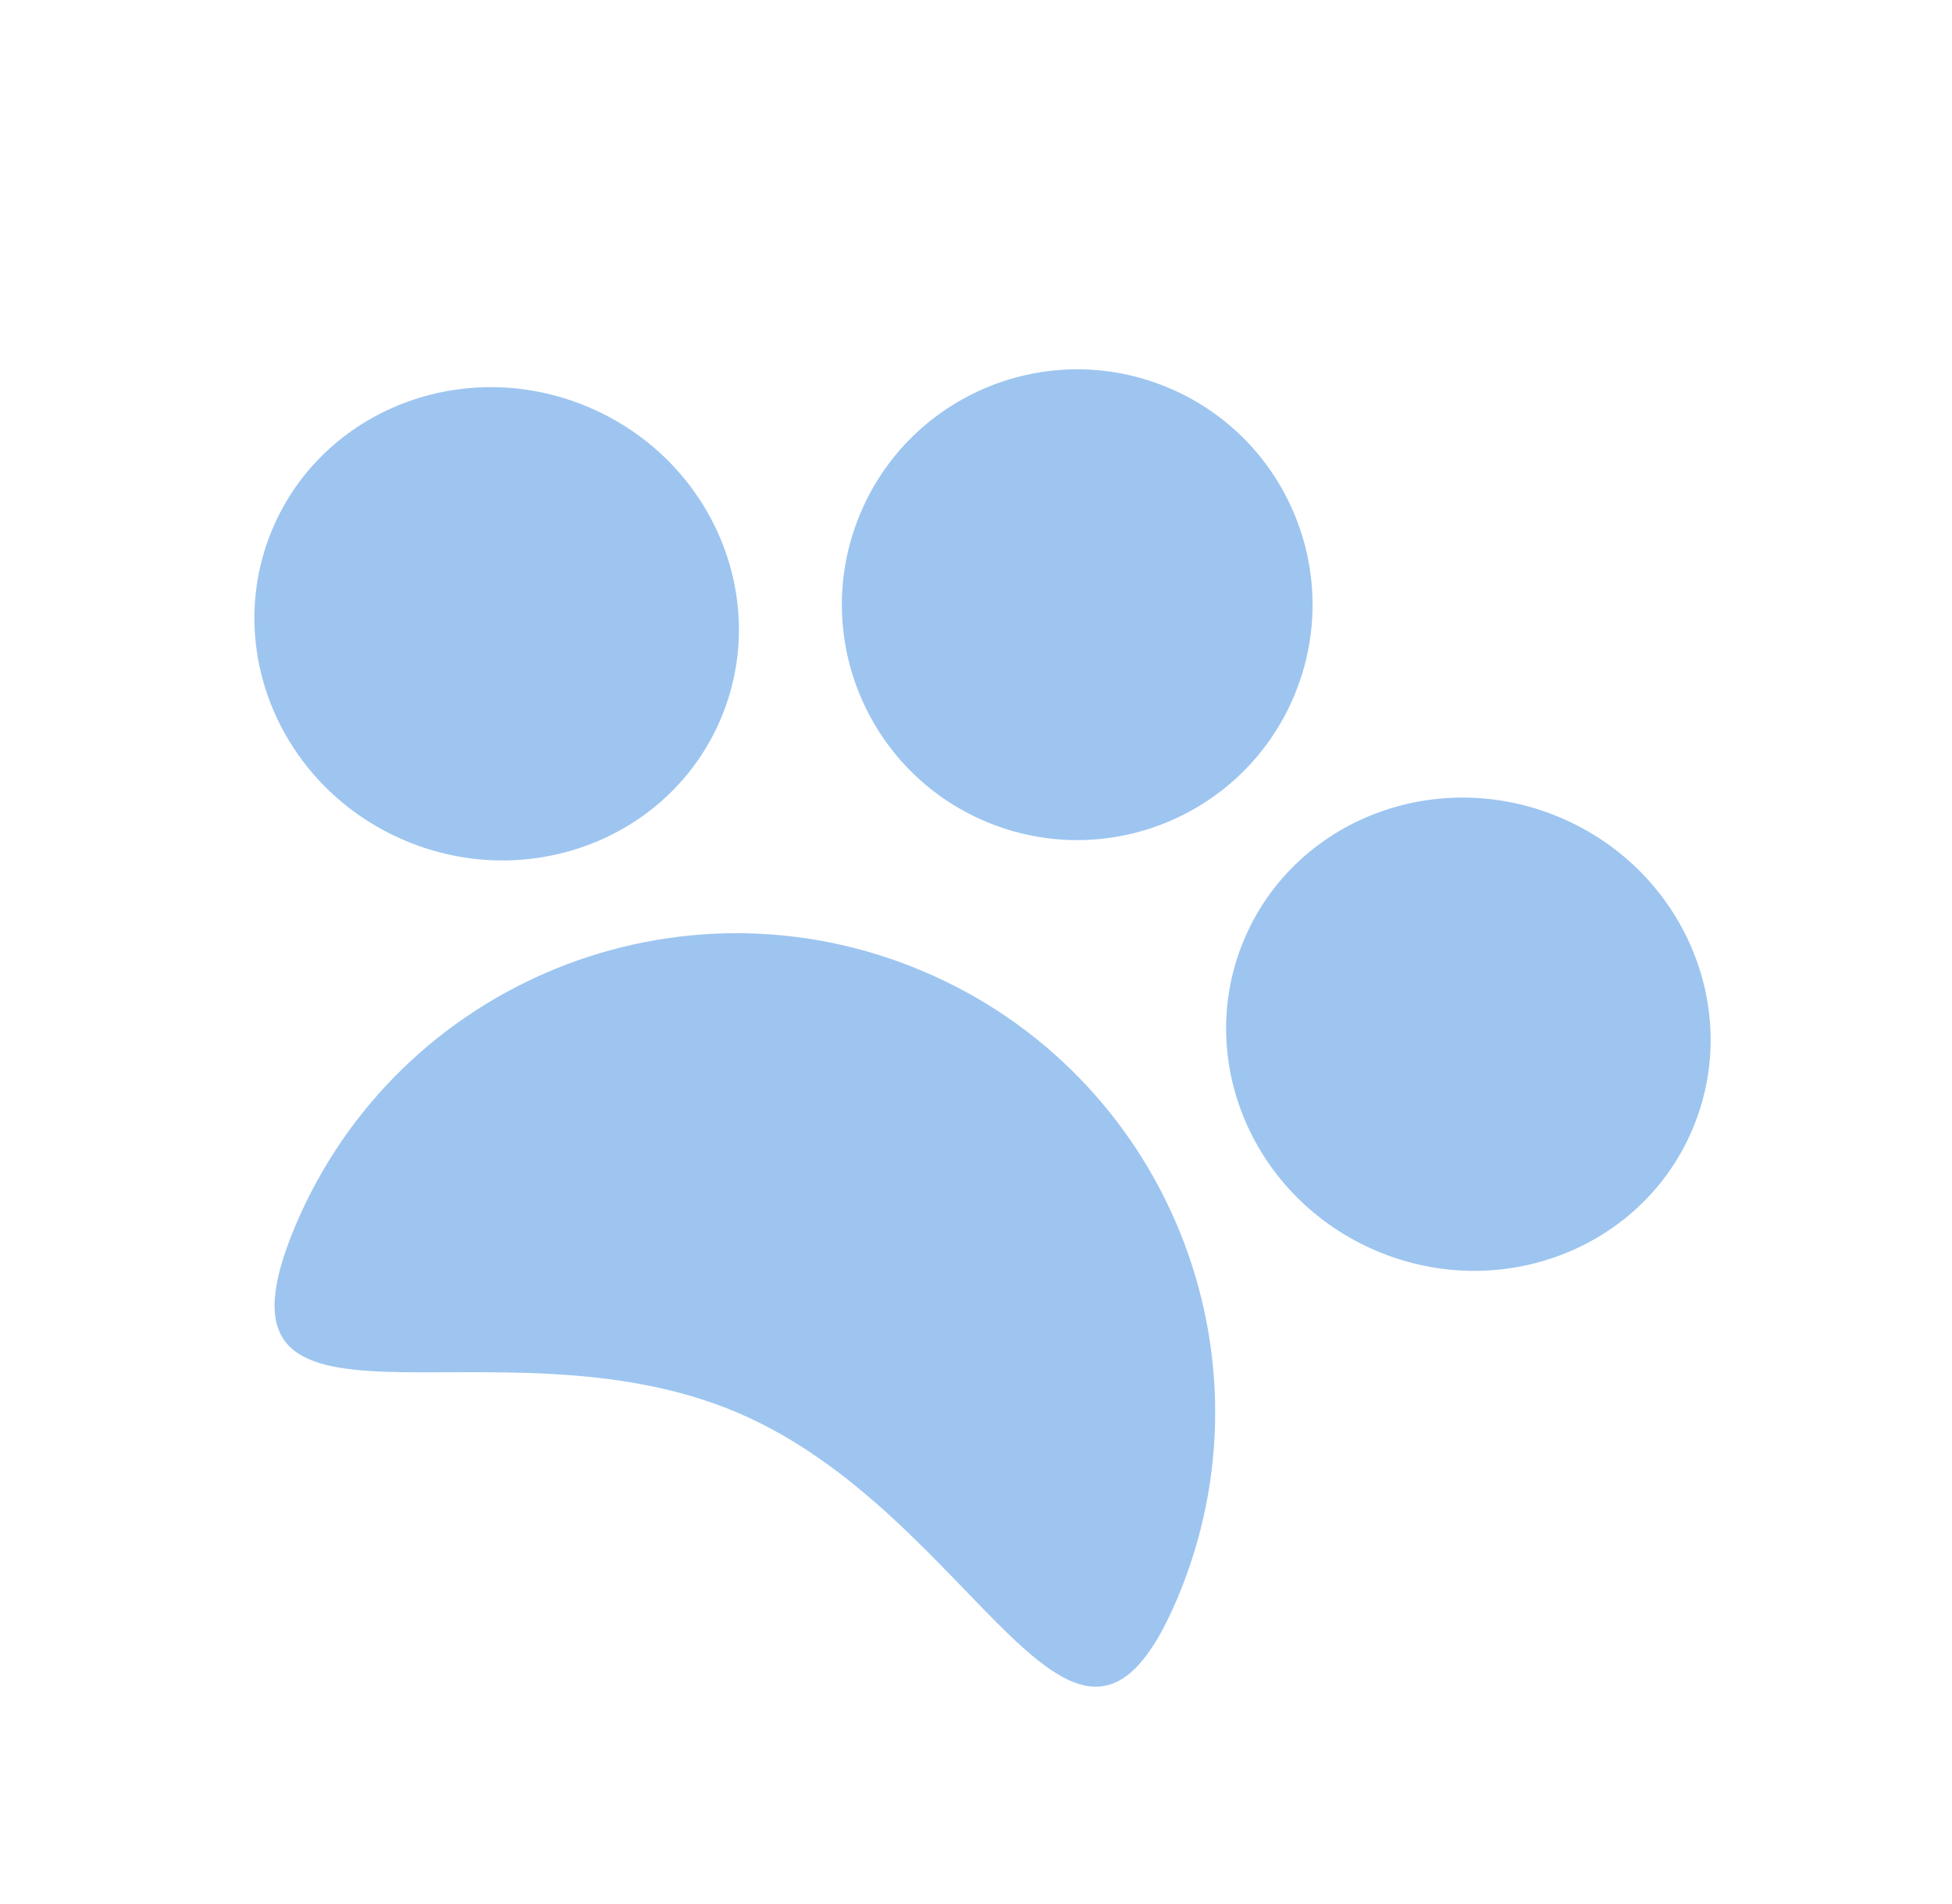 <svg width="80" height="78" viewBox="0 0 80 78" fill="none" xmlns="http://www.w3.org/2000/svg">
<path d="M48.252 65.495C44.036 75.477 40.16 62.078 30.177 57.862C20.196 53.647 7.888 60.212 12.104 50.23C16.319 40.248 27.828 35.573 37.81 39.788C47.792 44.004 52.467 55.513 48.252 65.495Z" fill="#9DC5F0"/>
<ellipse cx="60.179" cy="42.377" rx="9.976" ry="9.643" transform="rotate(22.893 60.179 42.377)" fill="#9DC5F0"/>
<circle cx="44.148" cy="24.778" r="9.643" transform="rotate(22.893 44.148 24.778)" fill="#9DC5F0"/>
<ellipse cx="20.355" cy="25.56" rx="9.976" ry="9.643" transform="rotate(22.893 20.355 25.56)" fill="#9DC5F0"/>
</svg>
